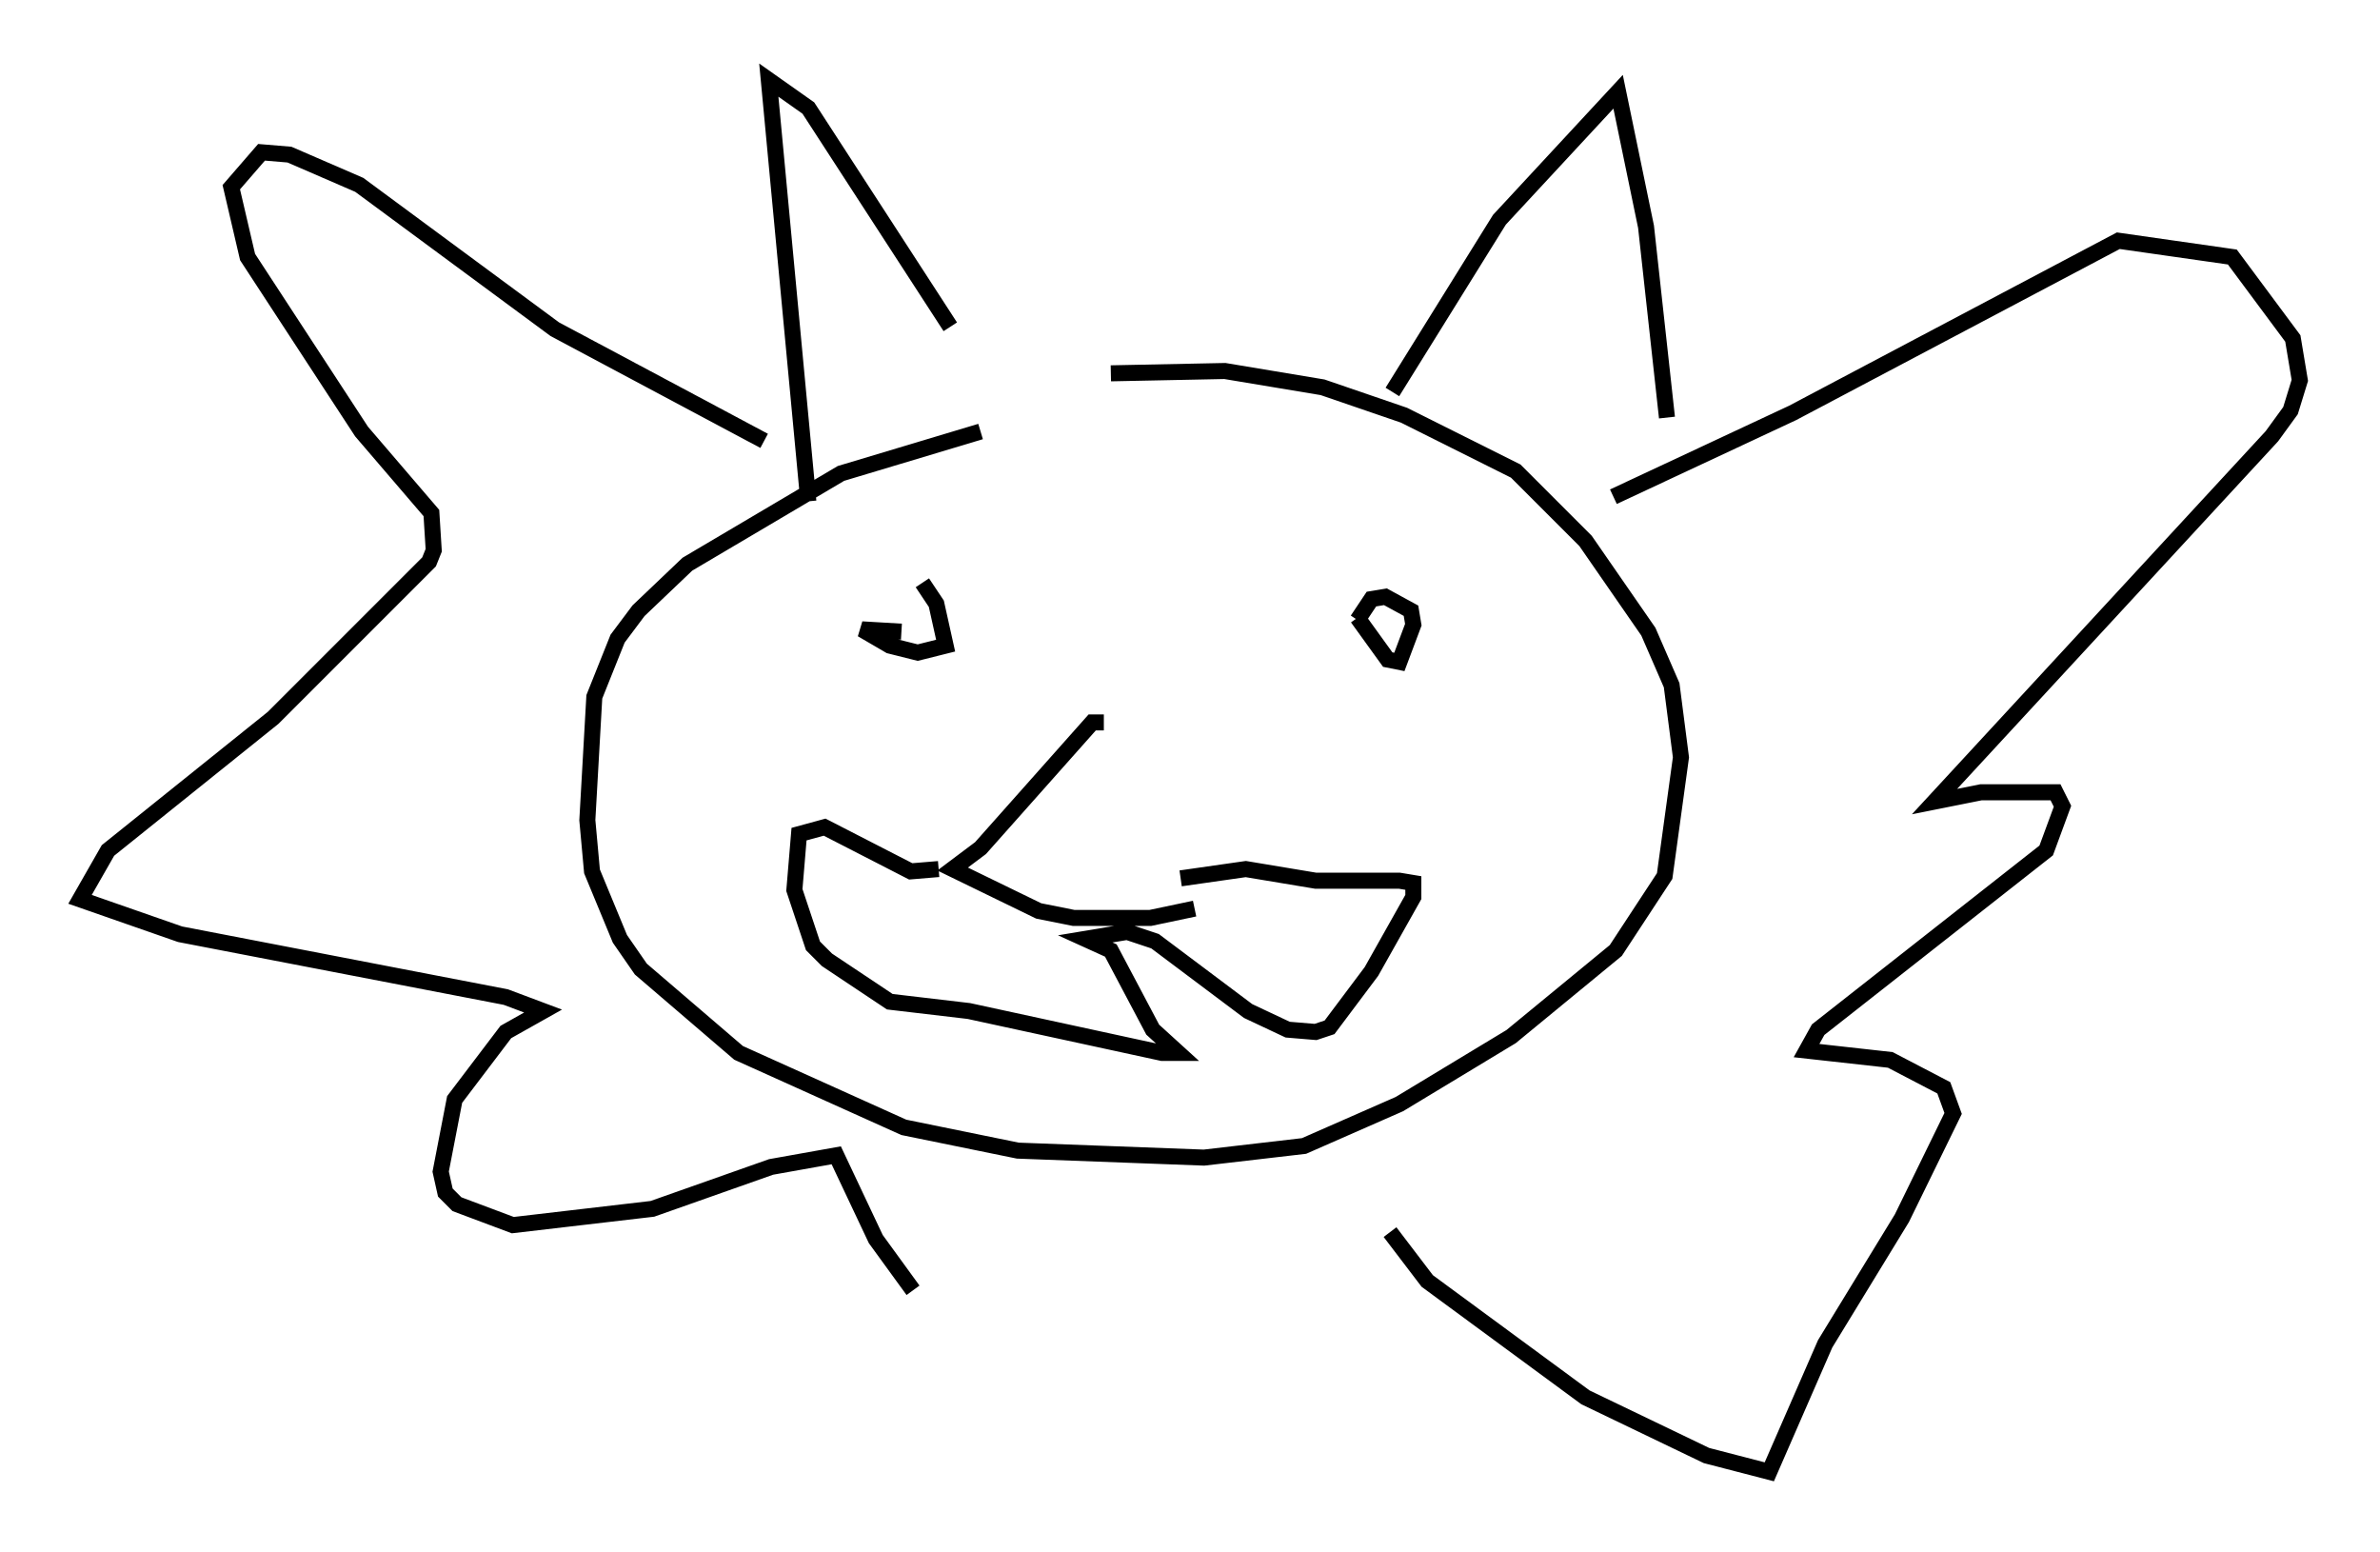 <?xml version="1.0" encoding="utf-8" ?>
<svg baseProfile="full" height="96.86" version="1.1" width="148.57" xmlns="http://www.w3.org/2000/svg" xmlns:ev="http://www.w3.org/2001/xml-events" xmlns:xlink="http://www.w3.org/1999/xlink"><defs /><rect fill="white" height="96.86" width="148.57" x="0" y="0" /><path d="M66.877, 26.642 m-5.665, 0.291 l-8.715, 2.615 -9.587, 5.665 l-3.05, 2.905 -1.307, 1.743 l-1.453, 3.631 -0.436, 7.698 l0.291, 3.196 1.743, 4.212 l1.307, 1.888 6.101, 5.229 l10.313, 4.648 7.117, 1.453 l11.62, 0.436 6.246, -0.726 l5.955, -2.615 6.972, -4.212 l6.536, -5.374 3.05, -4.648 l1.017, -7.408 -0.581, -4.503 l-1.453, -3.341 -3.922, -5.665 l-4.358, -4.358 -6.972, -3.486 l-5.084, -1.743 -6.101, -1.017 l-7.117, 0.145 m-18.883, 7.989 l-2.469, -26.29 2.469, 1.743 l8.86, 13.654 m27.598, 4.067 l6.682, -10.749 7.408, -7.989 l1.743, 8.425 1.307, 11.911 m-47.788, 13.363 l-2.469, -0.145 1.743, 1.017 l1.743, 0.436 1.743, -0.436 l-0.581, -2.615 -0.872, -1.307 m27.162, 2.179 l1.888, 2.615 0.726, 0.145 l0.872, -2.324 -0.145, -0.872 l-1.598, -0.872 -0.872, 0.145 l-0.872, 1.307 m-15.832, 6.391 l-0.726, 0.0 -6.972, 7.844 l-1.743, 1.307 5.374, 2.615 l2.179, 0.436 4.793, 0.0 l2.76, -0.581 m-15.978, -2.469 l-1.743, 0.145 -5.374, -2.76 l-1.598, 0.436 -0.291, 3.486 l1.162, 3.486 0.872, 0.872 l3.922, 2.615 4.939, 0.581 l12.056, 2.615 1.017, 0.0 l-1.598, -1.453 -2.615, -4.939 l-1.598, -0.726 2.615, -0.436 l1.743, 0.581 5.81, 4.358 l2.469, 1.162 1.743, 0.145 l0.872, -0.291 2.615, -3.486 l2.615, -4.648 0.0, -0.872 l-0.872, -0.145 -5.229, 0.0 l-4.358, -0.726 -4.067, 0.581 m-26, -27.307 l-13.073, -6.972 -12.201, -9.006 l-4.358, -1.888 -1.743, -0.145 l-1.888, 2.179 1.017, 4.358 l7.117, 10.894 4.358, 5.084 l0.145, 2.324 -0.291, 0.726 l-9.732, 9.732 -10.313, 8.279 l-1.743, 3.05 6.246, 2.179 l20.335, 3.922 2.324, 0.872 l-2.324, 1.307 -3.196, 4.212 l-0.872, 4.503 0.291, 1.307 l0.726, 0.726 3.486, 1.307 l8.715, -1.017 7.408, -2.615 l4.067, -0.726 2.469, 5.229 l2.324, 3.196 m43.721, -49.531 l11.184, -5.229 20.335, -10.749 l7.117, 1.017 3.777, 5.084 l0.436, 2.615 -0.581, 1.888 l-1.162, 1.598 -21.061, 22.804 l2.905, -0.581 4.648, 0.0 l0.436, 0.872 -1.017, 2.76 l-14.235, 11.184 -0.726, 1.307 l5.229, 0.581 3.341, 1.743 l0.581, 1.598 -3.196, 6.536 l-4.793, 7.844 -3.486, 7.989 l-3.922, -1.017 -7.553, -3.631 l-9.877, -7.263 -2.324, -3.05 " fill="none" stroke="black" stroke-width="1" /></svg>